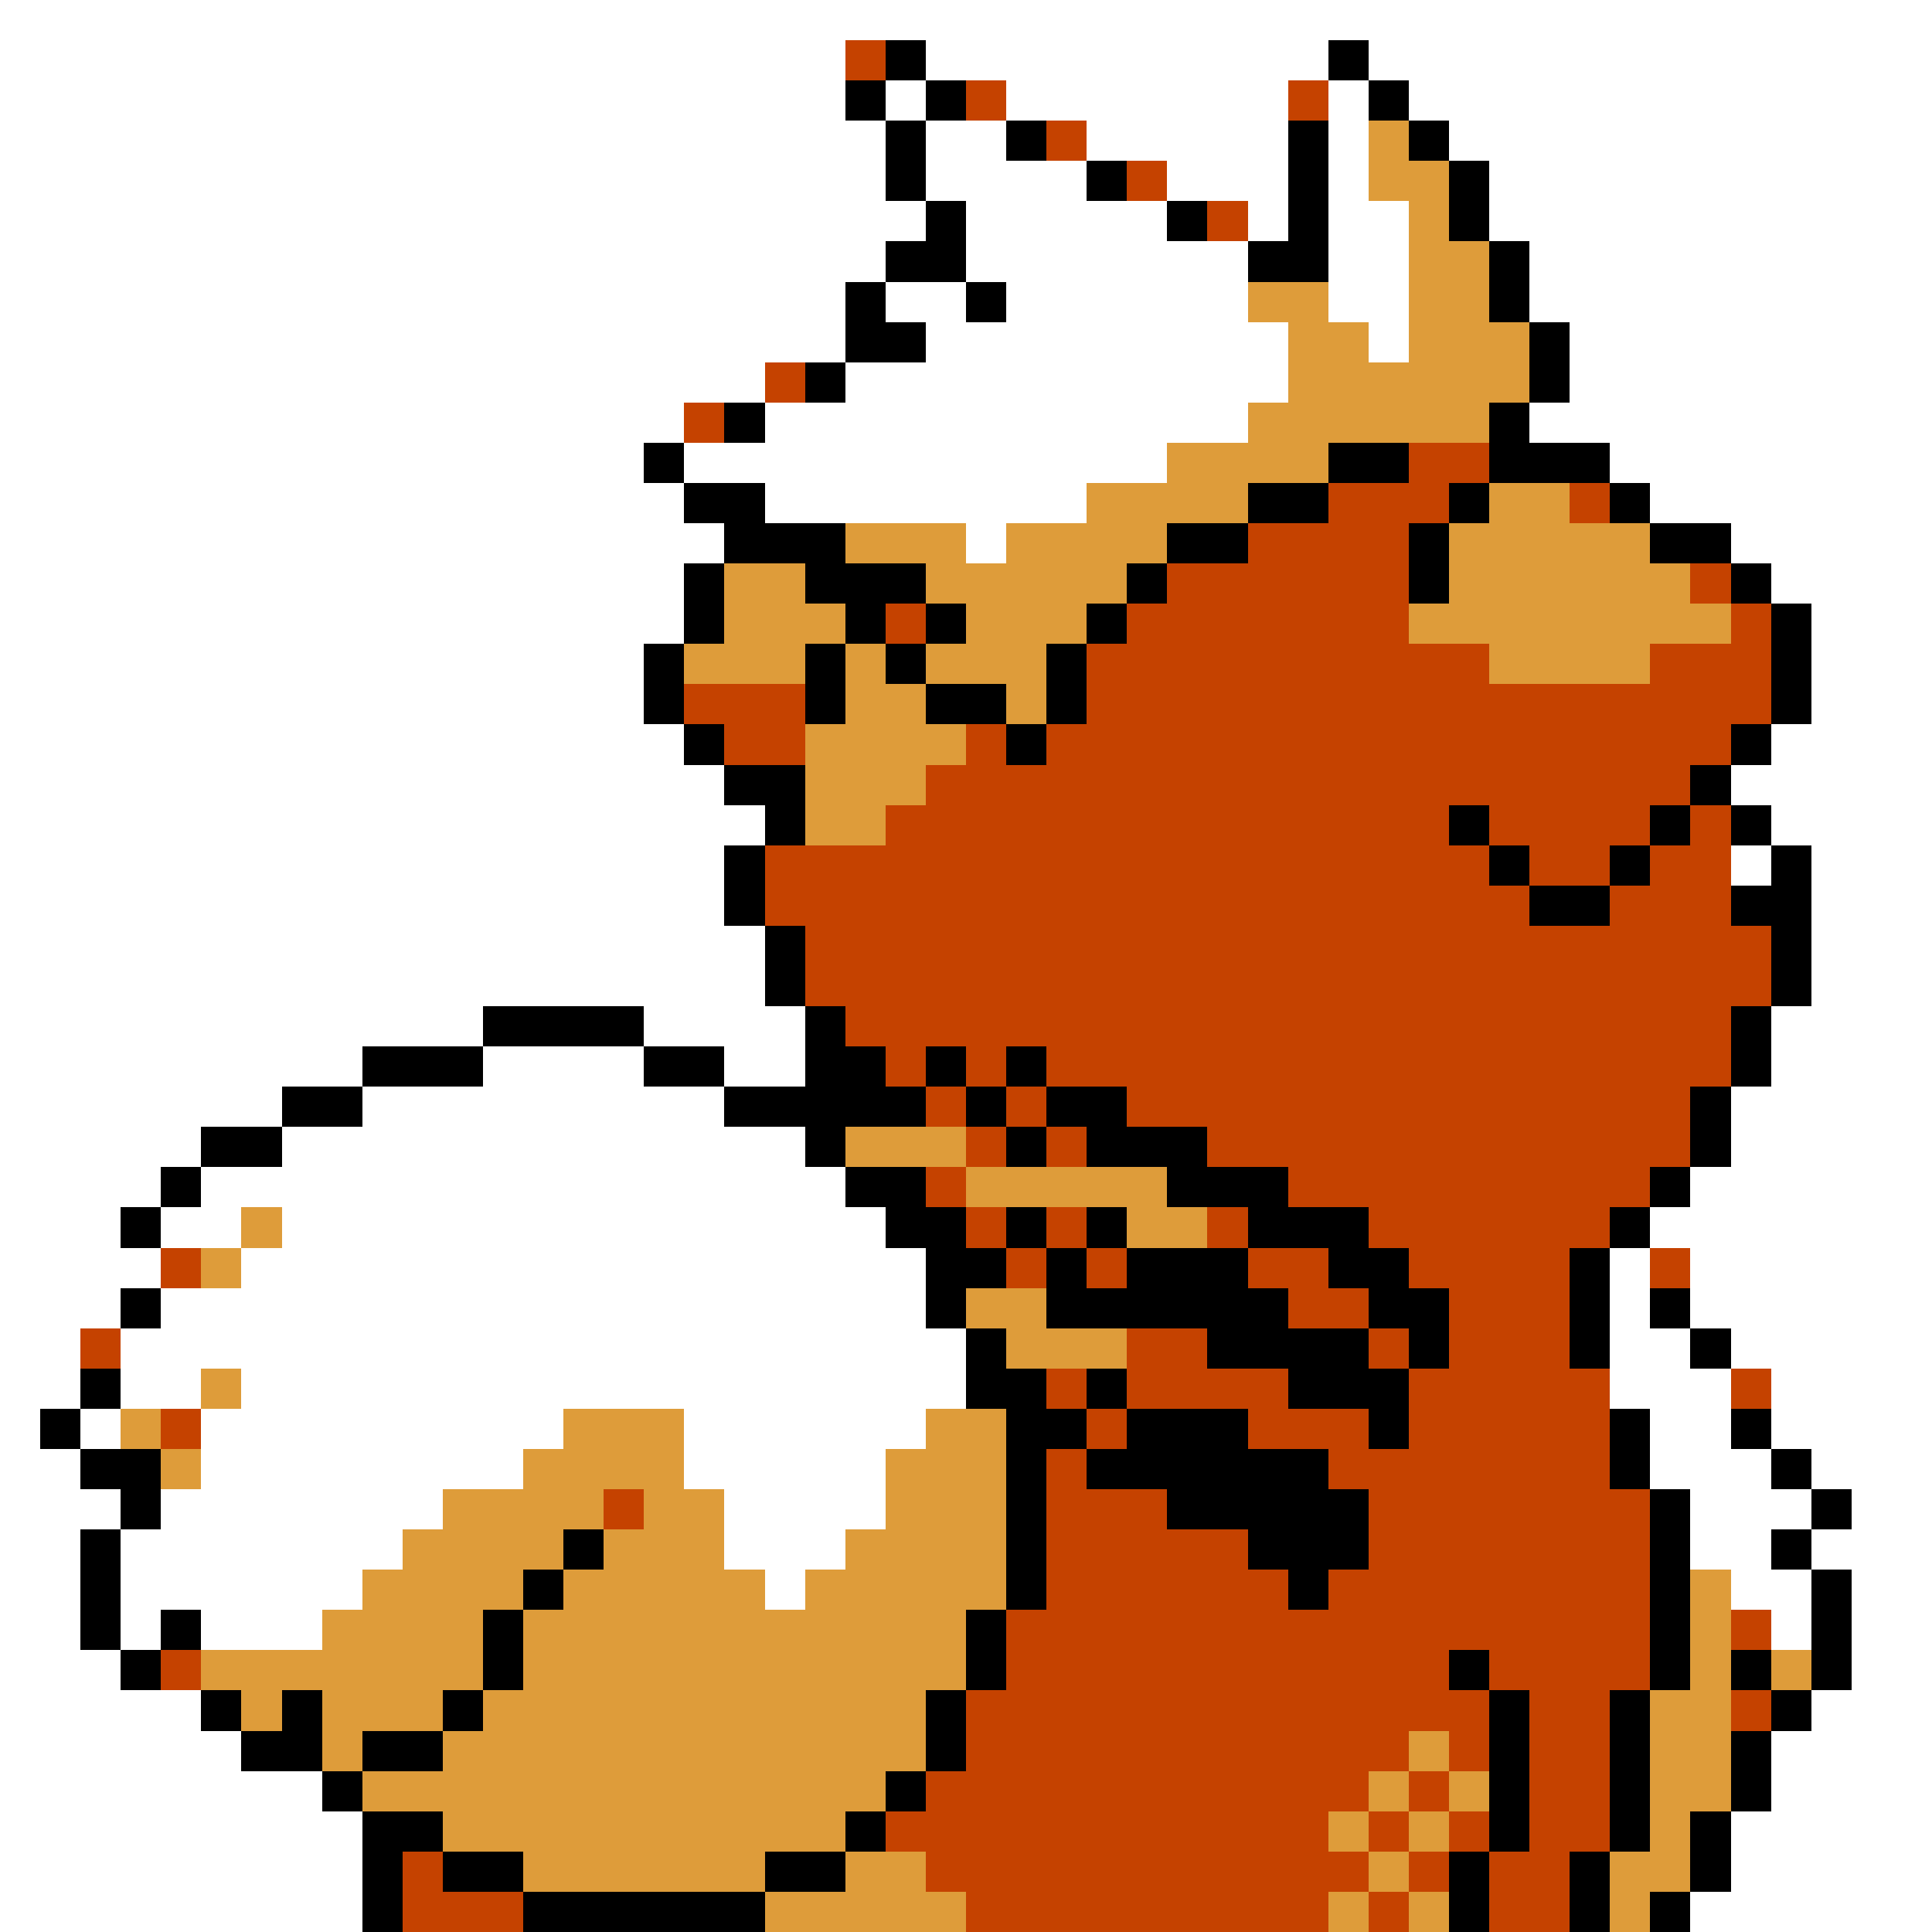 <svg xmlns="http://www.w3.org/2000/svg" viewBox="0 -0.5 48 48" shape-rendering="crispEdges">
<rect x="0" y="-0.5" width="48" height="48" fill="#333333" stroke="none"/>
<path stroke="#ffffff" d="M0 0h48M0 1h21M23 1h10M34 1h14M0 2h21M22 2h1M25 2h7M33 2h1M35 2h13M0 3h22M23 3h2M27 3h5M33 3h1M36 3h12M0 4h22M23 4h4M29 4h3M33 4h1M37 4h11M0 5h23M24 5h5M31 5h1M33 5h2M37 5h11M0 6h22M24 6h7M33 6h2M38 6h10M0 7h21M22 7h2M25 7h6M33 7h2M38 7h10M0 8h21M23 8h9M34 8h1M39 8h9M0 9h19M21 9h11M39 9h9M0 10h17M19 10h12M38 10h10M0 11h16M17 11h12M40 11h8M0 12h17M19 12h8M41 12h7M0 13h18M24 13h1M43 13h5M0 14h17M44 14h4M0 15h17M45 15h3M0 16h16M45 16h3M0 17h16M45 17h3M0 18h17M44 18h4M0 19h18M43 19h5M0 20h19M44 20h4M0 21h18M43 21h1M45 21h3M0 22h18M45 22h3M0 23h19M45 23h3M0 24h19M45 24h3M0 25h12M16 25h4M44 25h4M0 26h9M12 26h4M18 26h2M44 26h4M0 27h7M9 27h9M43 27h5M0 28h5M7 28h13M43 28h5M0 29h4M5 29h16M42 29h6M0 30h3M4 30h2M7 30h15M41 30h7M0 31h4M6 31h17M40 31h1M42 31h6M0 32h3M4 32h19M40 32h1M42 32h6M0 33h2M3 33h21M40 33h2M43 33h5M0 34h2M3 34h2M6 34h18M40 34h3M44 34h4M0 35h1M2 35h1M5 35h9M17 35h6M41 35h2M44 35h4M0 36h2M5 36h8M17 36h5M41 36h3M45 36h3M0 37h3M4 37h7M18 37h4M42 37h3M46 37h2M0 38h2M3 38h7M18 38h3M42 38h2M45 38h3M0 39h2M3 39h6M19 39h1M43 39h2M46 39h2M0 40h2M3 40h1M5 40h3M44 40h1M46 40h2M0 41h3M46 41h2M0 42h5M45 42h3M0 43h6M44 43h4M0 44h8M44 44h4M0 45h9M43 45h5M0 46h9M43 46h5M0 47h9M42 47h6" />
<path stroke="#c54200" d="M21 1h1M24 2h1M32 2h1M26 3h1M28 4h1M30 5h1M19 9h1M17 10h1M35 11h2M33 12h3M39 12h1M31 13h4M29 14h6M42 14h1M22 15h1M28 15h7M43 15h1M27 16h10M41 16h3M17 17h3M27 17h17M18 18h2M24 18h1M26 18h17M23 19h19M22 20h14M37 20h4M42 20h1M19 21h18M38 21h2M41 21h2M19 22h19M40 22h3M20 23h24M20 24h24M21 25h22M22 26h1M24 26h1M26 26h17M23 27h1M25 27h1M28 27h14M24 28h1M26 28h1M30 28h12M23 29h1M32 29h9M24 30h1M26 30h1M30 30h1M34 30h6M4 31h1M25 31h1M27 31h1M31 31h2M35 31h4M41 31h1M32 32h2M36 32h3M2 33h1M28 33h2M34 33h1M36 33h3M26 34h1M28 34h4M35 34h5M43 34h1M4 35h1M27 35h1M31 35h3M35 35h5M26 36h1M33 36h7M15 37h1M26 37h3M34 37h7M26 38h5M34 38h7M26 39h6M33 39h8M25 40h16M43 40h1M4 41h1M25 41h11M37 41h4M24 42h13M38 42h2M43 42h1M24 43h11M36 43h1M38 43h2M23 44h11M35 44h1M38 44h2M22 45h11M34 45h1M36 45h1M38 45h2M10 46h1M23 46h11M35 46h1M37 46h2M10 47h3M24 47h9M34 47h1M37 47h2" />
<path stroke="#000000" d="M22 1h1M33 1h1M21 2h1M23 2h1M34 2h1M22 3h1M25 3h1M32 3h1M35 3h1M22 4h1M27 4h1M32 4h1M36 4h1M23 5h1M29 5h1M32 5h1M36 5h1M22 6h2M31 6h2M37 6h1M21 7h1M24 7h1M37 7h1M21 8h2M38 8h1M20 9h1M38 9h1M18 10h1M37 10h1M16 11h1M33 11h2M37 11h3M17 12h2M31 12h2M36 12h1M40 12h1M18 13h3M29 13h2M35 13h1M41 13h2M17 14h1M20 14h3M28 14h1M35 14h1M43 14h1M17 15h1M21 15h1M23 15h1M27 15h1M44 15h1M16 16h1M20 16h1M22 16h1M26 16h1M44 16h1M16 17h1M20 17h1M23 17h2M26 17h1M44 17h1M17 18h1M25 18h1M43 18h1M18 19h2M42 19h1M19 20h1M36 20h1M41 20h1M43 20h1M18 21h1M37 21h1M40 21h1M44 21h1M18 22h1M38 22h2M43 22h2M19 23h1M44 23h1M19 24h1M44 24h1M12 25h4M20 25h1M43 25h1M9 26h3M16 26h2M20 26h2M23 26h1M25 26h1M43 26h1M7 27h2M18 27h5M24 27h1M26 27h2M42 27h1M5 28h2M20 28h1M25 28h1M27 28h3M42 28h1M4 29h1M21 29h2M29 29h3M41 29h1M3 30h1M22 30h2M25 30h1M27 30h1M31 30h3M40 30h1M23 31h2M26 31h1M28 31h3M33 31h2M39 31h1M3 32h1M23 32h1M26 32h6M34 32h2M39 32h1M41 32h1M24 33h1M30 33h4M35 33h1M39 33h1M42 33h1M2 34h1M24 34h2M27 34h1M32 34h3M1 35h1M25 35h2M28 35h3M34 35h1M40 35h1M43 35h1M2 36h2M25 36h1M27 36h6M40 36h1M44 36h1M3 37h1M25 37h1M29 37h5M41 37h1M45 37h1M2 38h1M14 38h1M25 38h1M31 38h3M41 38h1M44 38h1M2 39h1M13 39h1M25 39h1M32 39h1M41 39h1M45 39h1M2 40h1M4 40h1M12 40h1M24 40h1M41 40h1M45 40h1M3 41h1M12 41h1M24 41h1M36 41h1M41 41h1M43 41h1M45 41h1M5 42h1M7 42h1M11 42h1M23 42h1M37 42h1M40 42h1M44 42h1M6 43h2M9 43h2M23 43h1M37 43h1M40 43h1M43 43h1M8 44h1M22 44h1M37 44h1M40 44h1M43 44h1M9 45h2M21 45h1M37 45h1M40 45h1M42 45h1M9 46h1M11 46h2M19 46h2M36 46h1M39 46h1M42 46h1M9 47h1M13 47h6M36 47h1M39 47h1M41 47h1" />
<path stroke="#de9c3a" d="M34 3h1M34 4h2M35 5h1M35 6h2M31 7h2M35 7h2M32 8h2M35 8h3M32 9h6M31 10h6M29 11h4M27 12h4M37 12h2M21 13h3M25 13h4M36 13h5M18 14h2M23 14h5M36 14h6M18 15h3M24 15h3M35 15h8M17 16h3M21 16h1M23 16h3M37 16h4M21 17h2M25 17h1M20 18h4M20 19h3M20 20h2M21 28h3M24 29h5M6 30h1M28 30h2M5 31h1M24 32h2M25 33h3M5 34h1M3 35h1M14 35h3M23 35h2M4 36h1M13 36h4M22 36h3M11 37h4M16 37h2M22 37h3M10 38h4M15 38h3M21 38h4M9 39h4M14 39h5M20 39h5M42 39h1M8 40h4M13 40h11M42 40h1M5 41h7M13 41h11M42 41h1M44 41h1M6 42h1M8 42h3M12 42h11M41 42h2M8 43h1M11 43h12M35 43h1M41 43h2M9 44h13M34 44h1M36 44h1M41 44h2M11 45h10M33 45h1M35 45h1M41 45h1M13 46h6M21 46h2M34 46h1M40 46h2M19 47h5M33 47h1M35 47h1M40 47h1" />
</svg>